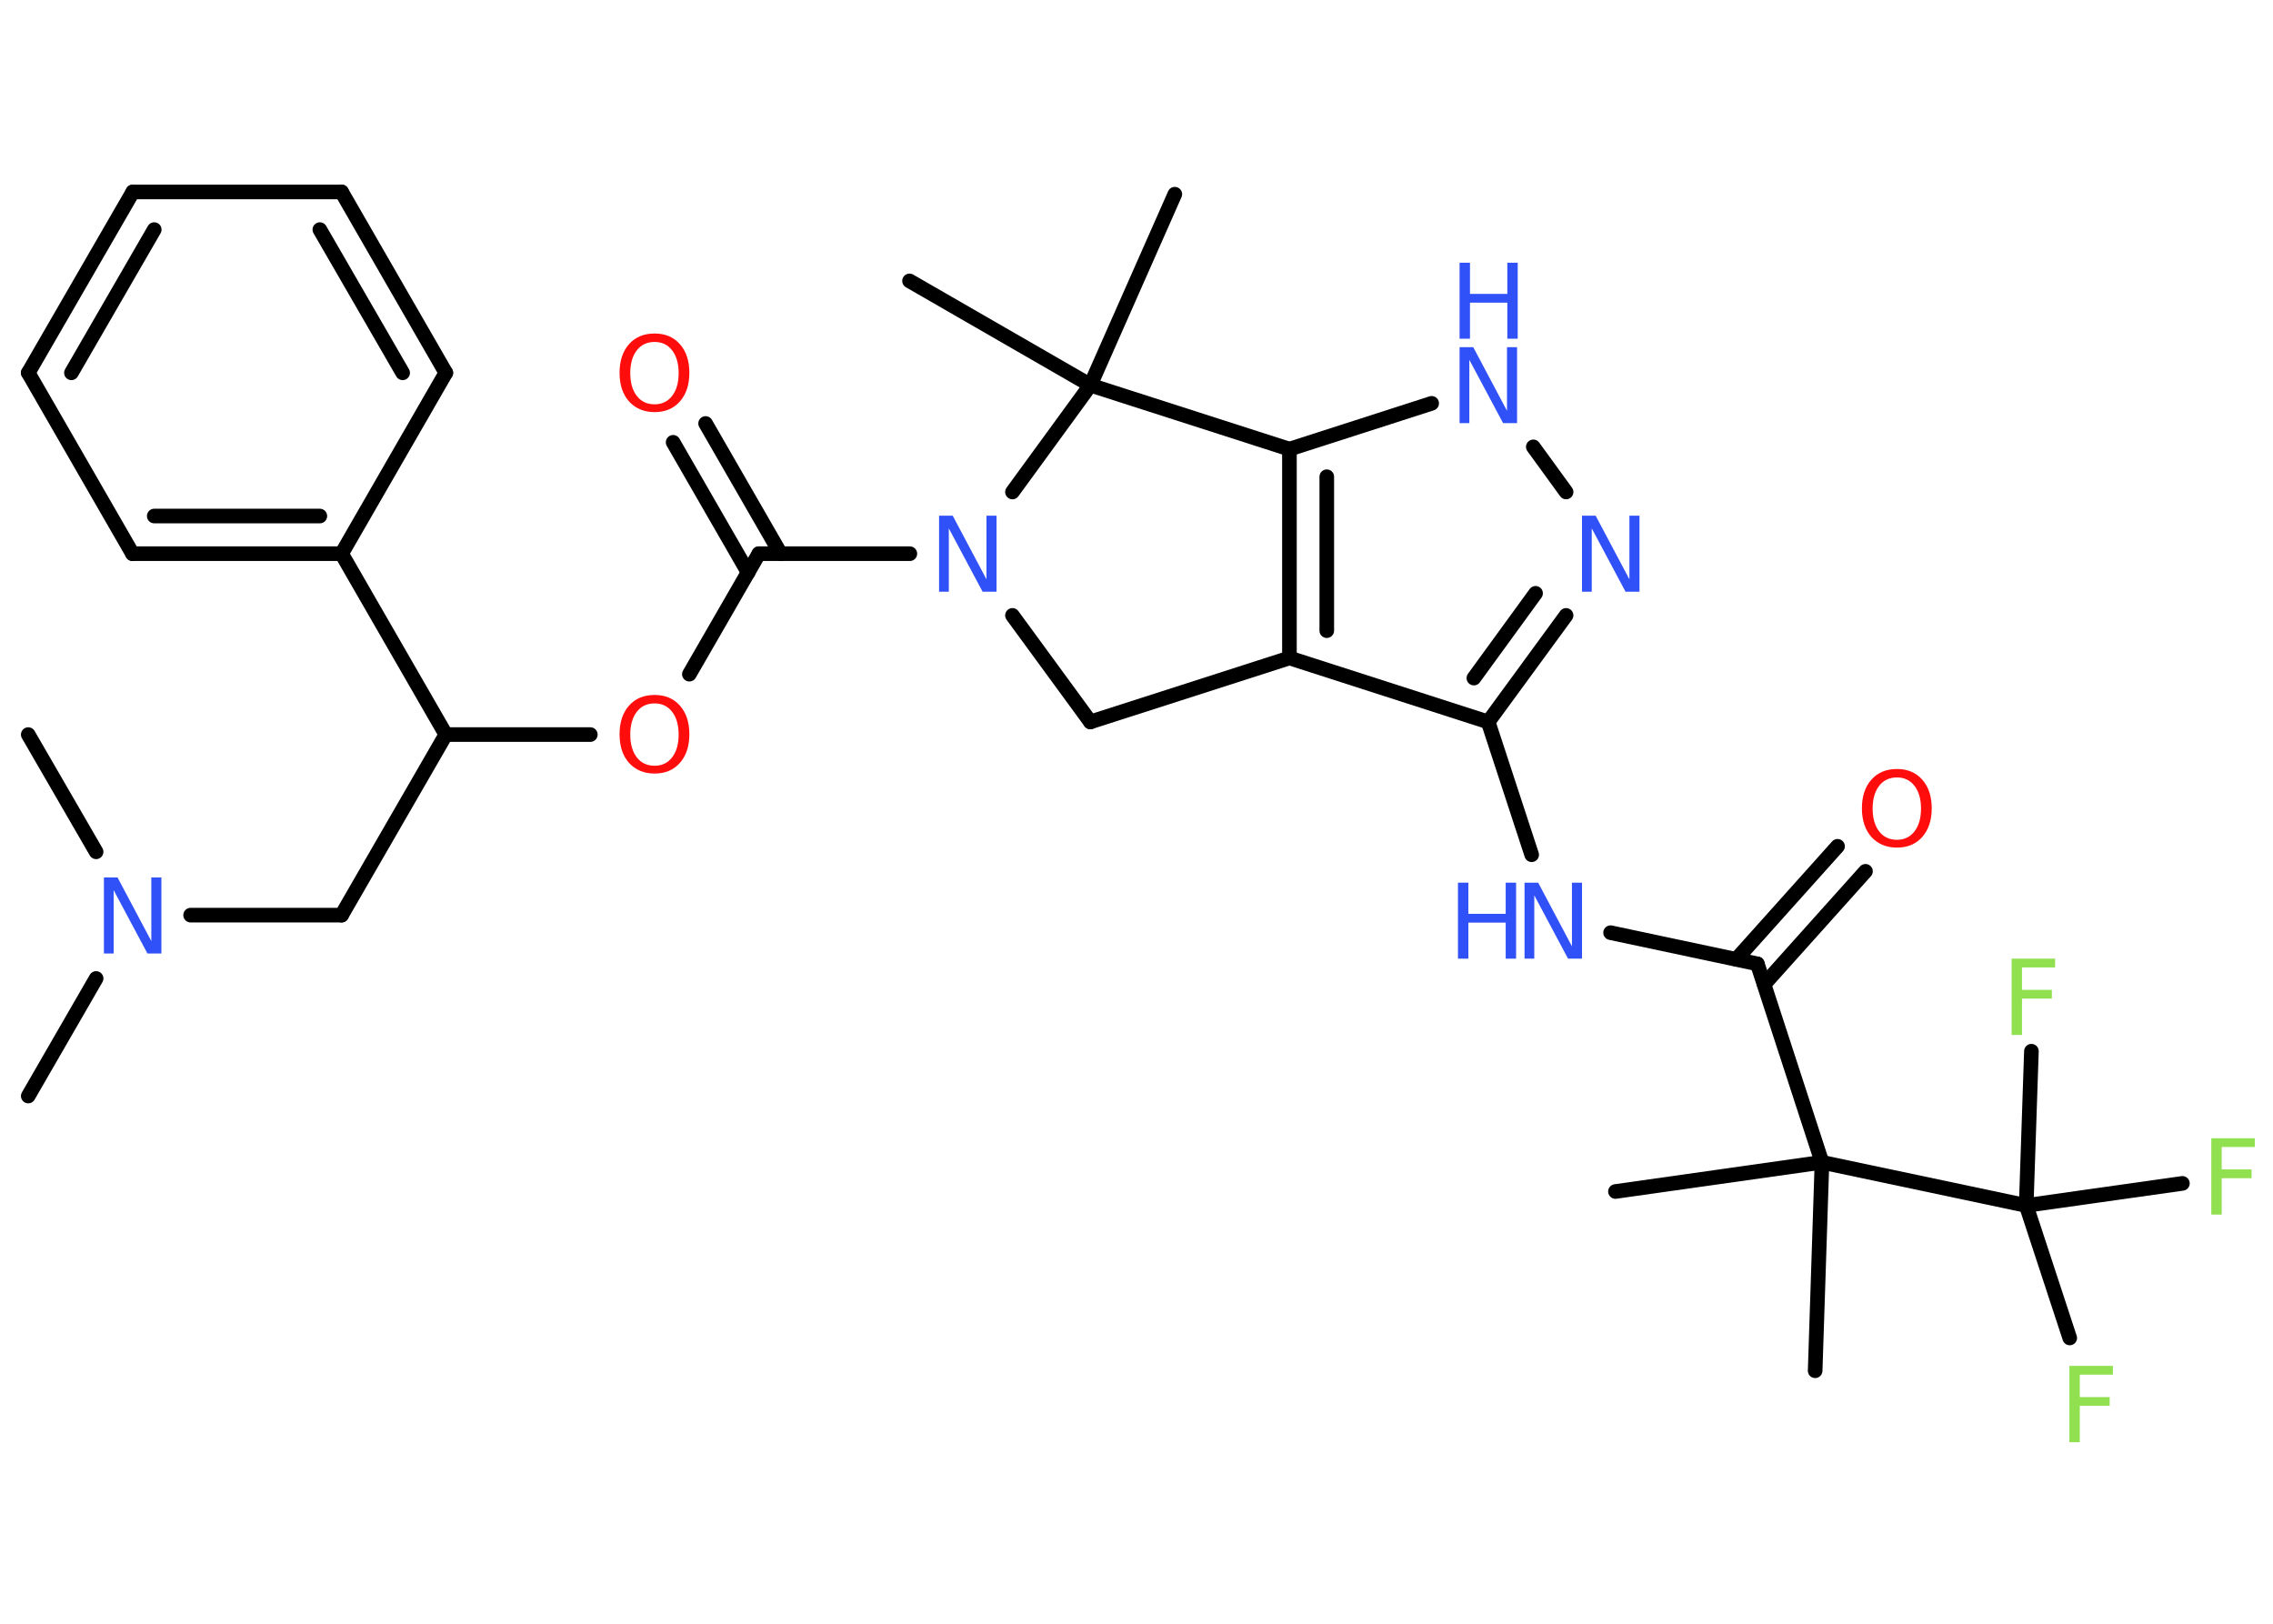 <?xml version='1.0' encoding='UTF-8'?>
<!DOCTYPE svg PUBLIC "-//W3C//DTD SVG 1.1//EN" "http://www.w3.org/Graphics/SVG/1.1/DTD/svg11.dtd">
<svg version='1.2' xmlns='http://www.w3.org/2000/svg' xmlns:xlink='http://www.w3.org/1999/xlink' width='70.0mm' height='50.0mm' viewBox='0 0 70.0 50.0'>
  <desc>Generated by the Chemistry Development Kit (http://github.com/cdk)</desc>
  <g stroke-linecap='round' stroke-linejoin='round' stroke='#000000' stroke-width='.45' fill='#3050F8'>
    <rect x='.0' y='.0' width='70.0' height='50.0' fill='#FFFFFF' stroke='none'/>
    <g id='mol1' class='mol'>
      <line id='mol1bnd1' class='bond' x1='.87' y1='33.75' x2='2.96' y2='30.13'/>
      <line id='mol1bnd2' class='bond' x1='2.96' y1='26.23' x2='.87' y2='22.62'/>
      <line id='mol1bnd3' class='bond' x1='5.87' y1='28.18' x2='10.52' y2='28.18'/>
      <line id='mol1bnd4' class='bond' x1='10.52' y1='28.18' x2='13.73' y2='22.62'/>
      <line id='mol1bnd5' class='bond' x1='13.73' y1='22.62' x2='18.18' y2='22.62'/>
      <line id='mol1bnd6' class='bond' x1='21.23' y1='20.76' x2='23.37' y2='17.05'/>
      <g id='mol1bnd7' class='bond'>
        <line x1='23.04' y1='17.63' x2='20.73' y2='13.62'/>
        <line x1='24.04' y1='17.05' x2='21.73' y2='13.04'/>
      </g>
      <line id='mol1bnd8' class='bond' x1='23.37' y1='17.05' x2='28.02' y2='17.05'/>
      <line id='mol1bnd9' class='bond' x1='31.18' y1='18.95' x2='33.58' y2='22.23'/>
      <line id='mol1bnd10' class='bond' x1='33.58' y1='22.23' x2='39.71' y2='20.26'/>
      <line id='mol1bnd11' class='bond' x1='39.71' y1='20.26' x2='45.83' y2='22.23'/>
      <line id='mol1bnd12' class='bond' x1='45.83' y1='22.23' x2='47.17' y2='26.32'/>
      <line id='mol1bnd13' class='bond' x1='49.6' y1='28.72' x2='54.12' y2='29.68'/>
      <g id='mol1bnd14' class='bond'>
        <line x1='53.47' y1='29.54' x2='56.59' y2='26.06'/>
        <line x1='54.33' y1='30.31' x2='57.45' y2='26.83'/>
      </g>
      <line id='mol1bnd15' class='bond' x1='54.12' y1='29.68' x2='56.11' y2='35.79'/>
      <line id='mol1bnd16' class='bond' x1='56.11' y1='35.79' x2='49.75' y2='36.69'/>
      <line id='mol1bnd17' class='bond' x1='56.11' y1='35.79' x2='55.9' y2='42.21'/>
      <line id='mol1bnd18' class='bond' x1='56.11' y1='35.79' x2='62.4' y2='37.12'/>
      <line id='mol1bnd19' class='bond' x1='62.4' y1='37.12' x2='63.74' y2='41.2'/>
      <line id='mol1bnd20' class='bond' x1='62.4' y1='37.12' x2='67.21' y2='36.44'/>
      <line id='mol1bnd21' class='bond' x1='62.4' y1='37.12' x2='62.56' y2='32.37'/>
      <g id='mol1bnd22' class='bond'>
        <line x1='45.83' y1='22.23' x2='48.23' y2='18.95'/>
        <line x1='45.39' y1='20.88' x2='47.29' y2='18.27'/>
      </g>
      <line id='mol1bnd23' class='bond' x1='48.23' y1='15.15' x2='47.22' y2='13.76'/>
      <line id='mol1bnd24' class='bond' x1='44.09' y1='12.42' x2='39.71' y2='13.83'/>
      <g id='mol1bnd25' class='bond'>
        <line x1='39.71' y1='13.83' x2='39.71' y2='20.26'/>
        <line x1='40.86' y1='14.68' x2='40.86' y2='19.42'/>
      </g>
      <line id='mol1bnd26' class='bond' x1='39.71' y1='13.83' x2='33.58' y2='11.86'/>
      <line id='mol1bnd27' class='bond' x1='31.18' y1='15.15' x2='33.58' y2='11.86'/>
      <line id='mol1bnd28' class='bond' x1='33.58' y1='11.86' x2='36.18' y2='5.98'/>
      <line id='mol1bnd29' class='bond' x1='33.58' y1='11.86' x2='28.01' y2='8.65'/>
      <line id='mol1bnd30' class='bond' x1='13.73' y1='22.62' x2='10.52' y2='17.05'/>
      <g id='mol1bnd31' class='bond'>
        <line x1='4.08' y1='17.05' x2='10.52' y2='17.05'/>
        <line x1='4.75' y1='15.89' x2='9.85' y2='15.89'/>
      </g>
      <line id='mol1bnd32' class='bond' x1='4.08' y1='17.05' x2='.87' y2='11.48'/>
      <g id='mol1bnd33' class='bond'>
        <line x1='4.09' y1='5.91' x2='.87' y2='11.48'/>
        <line x1='4.75' y1='7.07' x2='2.2' y2='11.48'/>
      </g>
      <line id='mol1bnd34' class='bond' x1='4.09' y1='5.91' x2='10.52' y2='5.91'/>
      <g id='mol1bnd35' class='bond'>
        <line x1='13.73' y1='11.48' x2='10.52' y2='5.91'/>
        <line x1='12.4' y1='11.48' x2='9.85' y2='7.07'/>
      </g>
      <line id='mol1bnd36' class='bond' x1='10.52' y1='17.05' x2='13.73' y2='11.48'/>
      <path id='mol1atm2' class='atom' d='M3.2 27.02h.42l1.04 1.96v-1.96h.31v2.34h-.43l-1.04 -1.95v1.95h-.3v-2.34z' stroke='none'/>
      <path id='mol1atm6' class='atom' d='M20.16 21.66q-.35 .0 -.55 .26q-.2 .26 -.2 .7q.0 .44 .2 .7q.2 .26 .55 .26q.34 .0 .54 -.26q.2 -.26 .2 -.7q.0 -.44 -.2 -.7q-.2 -.26 -.54 -.26zM20.16 21.4q.49 .0 .78 .33q.29 .33 .29 .88q.0 .55 -.29 .88q-.29 .33 -.78 .33q-.49 .0 -.79 -.33q-.29 -.33 -.29 -.88q.0 -.55 .29 -.88q.29 -.33 .79 -.33z' stroke='none' fill='#FF0D0D'/>
      <path id='mol1atm8' class='atom' d='M20.16 10.53q-.35 .0 -.55 .26q-.2 .26 -.2 .7q.0 .44 .2 .7q.2 .26 .55 .26q.34 .0 .54 -.26q.2 -.26 .2 -.7q.0 -.44 -.2 -.7q-.2 -.26 -.54 -.26zM20.16 10.27q.49 .0 .78 .33q.29 .33 .29 .88q.0 .55 -.29 .88q-.29 .33 -.78 .33q-.49 .0 -.79 -.33q-.29 -.33 -.29 -.88q.0 -.55 .29 -.88q.29 -.33 .79 -.33z' stroke='none' fill='#FF0D0D'/>
      <path id='mol1atm9' class='atom' d='M28.92 15.88h.42l1.04 1.96v-1.96h.31v2.34h-.43l-1.04 -1.95v1.95h-.3v-2.34z' stroke='none'/>
      <g id='mol1atm13' class='atom'>
        <path d='M46.95 27.18h.42l1.04 1.96v-1.96h.31v2.34h-.43l-1.04 -1.95v1.95h-.3v-2.34z' stroke='none'/>
        <path d='M44.9 27.18h.32v.96h1.15v-.96h.32v2.34h-.32v-1.11h-1.15v1.11h-.32v-2.34z' stroke='none'/>
      </g>
      <path id='mol1atm15' class='atom' d='M58.42 23.94q-.35 .0 -.55 .26q-.2 .26 -.2 .7q.0 .44 .2 .7q.2 .26 .55 .26q.34 .0 .54 -.26q.2 -.26 .2 -.7q.0 -.44 -.2 -.7q-.2 -.26 -.54 -.26zM58.42 23.68q.49 .0 .78 .33q.29 .33 .29 .88q.0 .55 -.29 .88q-.29 .33 -.78 .33q-.49 .0 -.79 -.33q-.29 -.33 -.29 -.88q.0 -.55 .29 -.88q.29 -.33 .79 -.33z' stroke='none' fill='#FF0D0D'/>
      <path id='mol1atm20' class='atom' d='M63.73 42.06h1.34v.27h-1.02v.69h.92v.27h-.92v1.12h-.32v-2.34z' stroke='none' fill='#90E050'/>
      <path id='mol1atm21' class='atom' d='M68.1 35.05h1.34v.27h-1.02v.69h.92v.27h-.92v1.12h-.32v-2.34z' stroke='none' fill='#90E050'/>
      <path id='mol1atm22' class='atom' d='M61.95 29.52h1.34v.27h-1.02v.69h.92v.27h-.92v1.12h-.32v-2.34z' stroke='none' fill='#90E050'/>
      <path id='mol1atm23' class='atom' d='M48.72 15.88h.42l1.04 1.96v-1.96h.31v2.34h-.43l-1.04 -1.95v1.95h-.3v-2.34z' stroke='none'/>
      <g id='mol1atm24' class='atom'>
        <path d='M44.95 10.69h.42l1.04 1.96v-1.96h.31v2.34h-.43l-1.04 -1.95v1.95h-.3v-2.34z' stroke='none'/>
        <path d='M44.95 8.09h.32v.96h1.15v-.96h.32v2.34h-.32v-1.11h-1.15v1.11h-.32v-2.34z' stroke='none'/>
      </g>
    </g>
  </g>
</svg>
